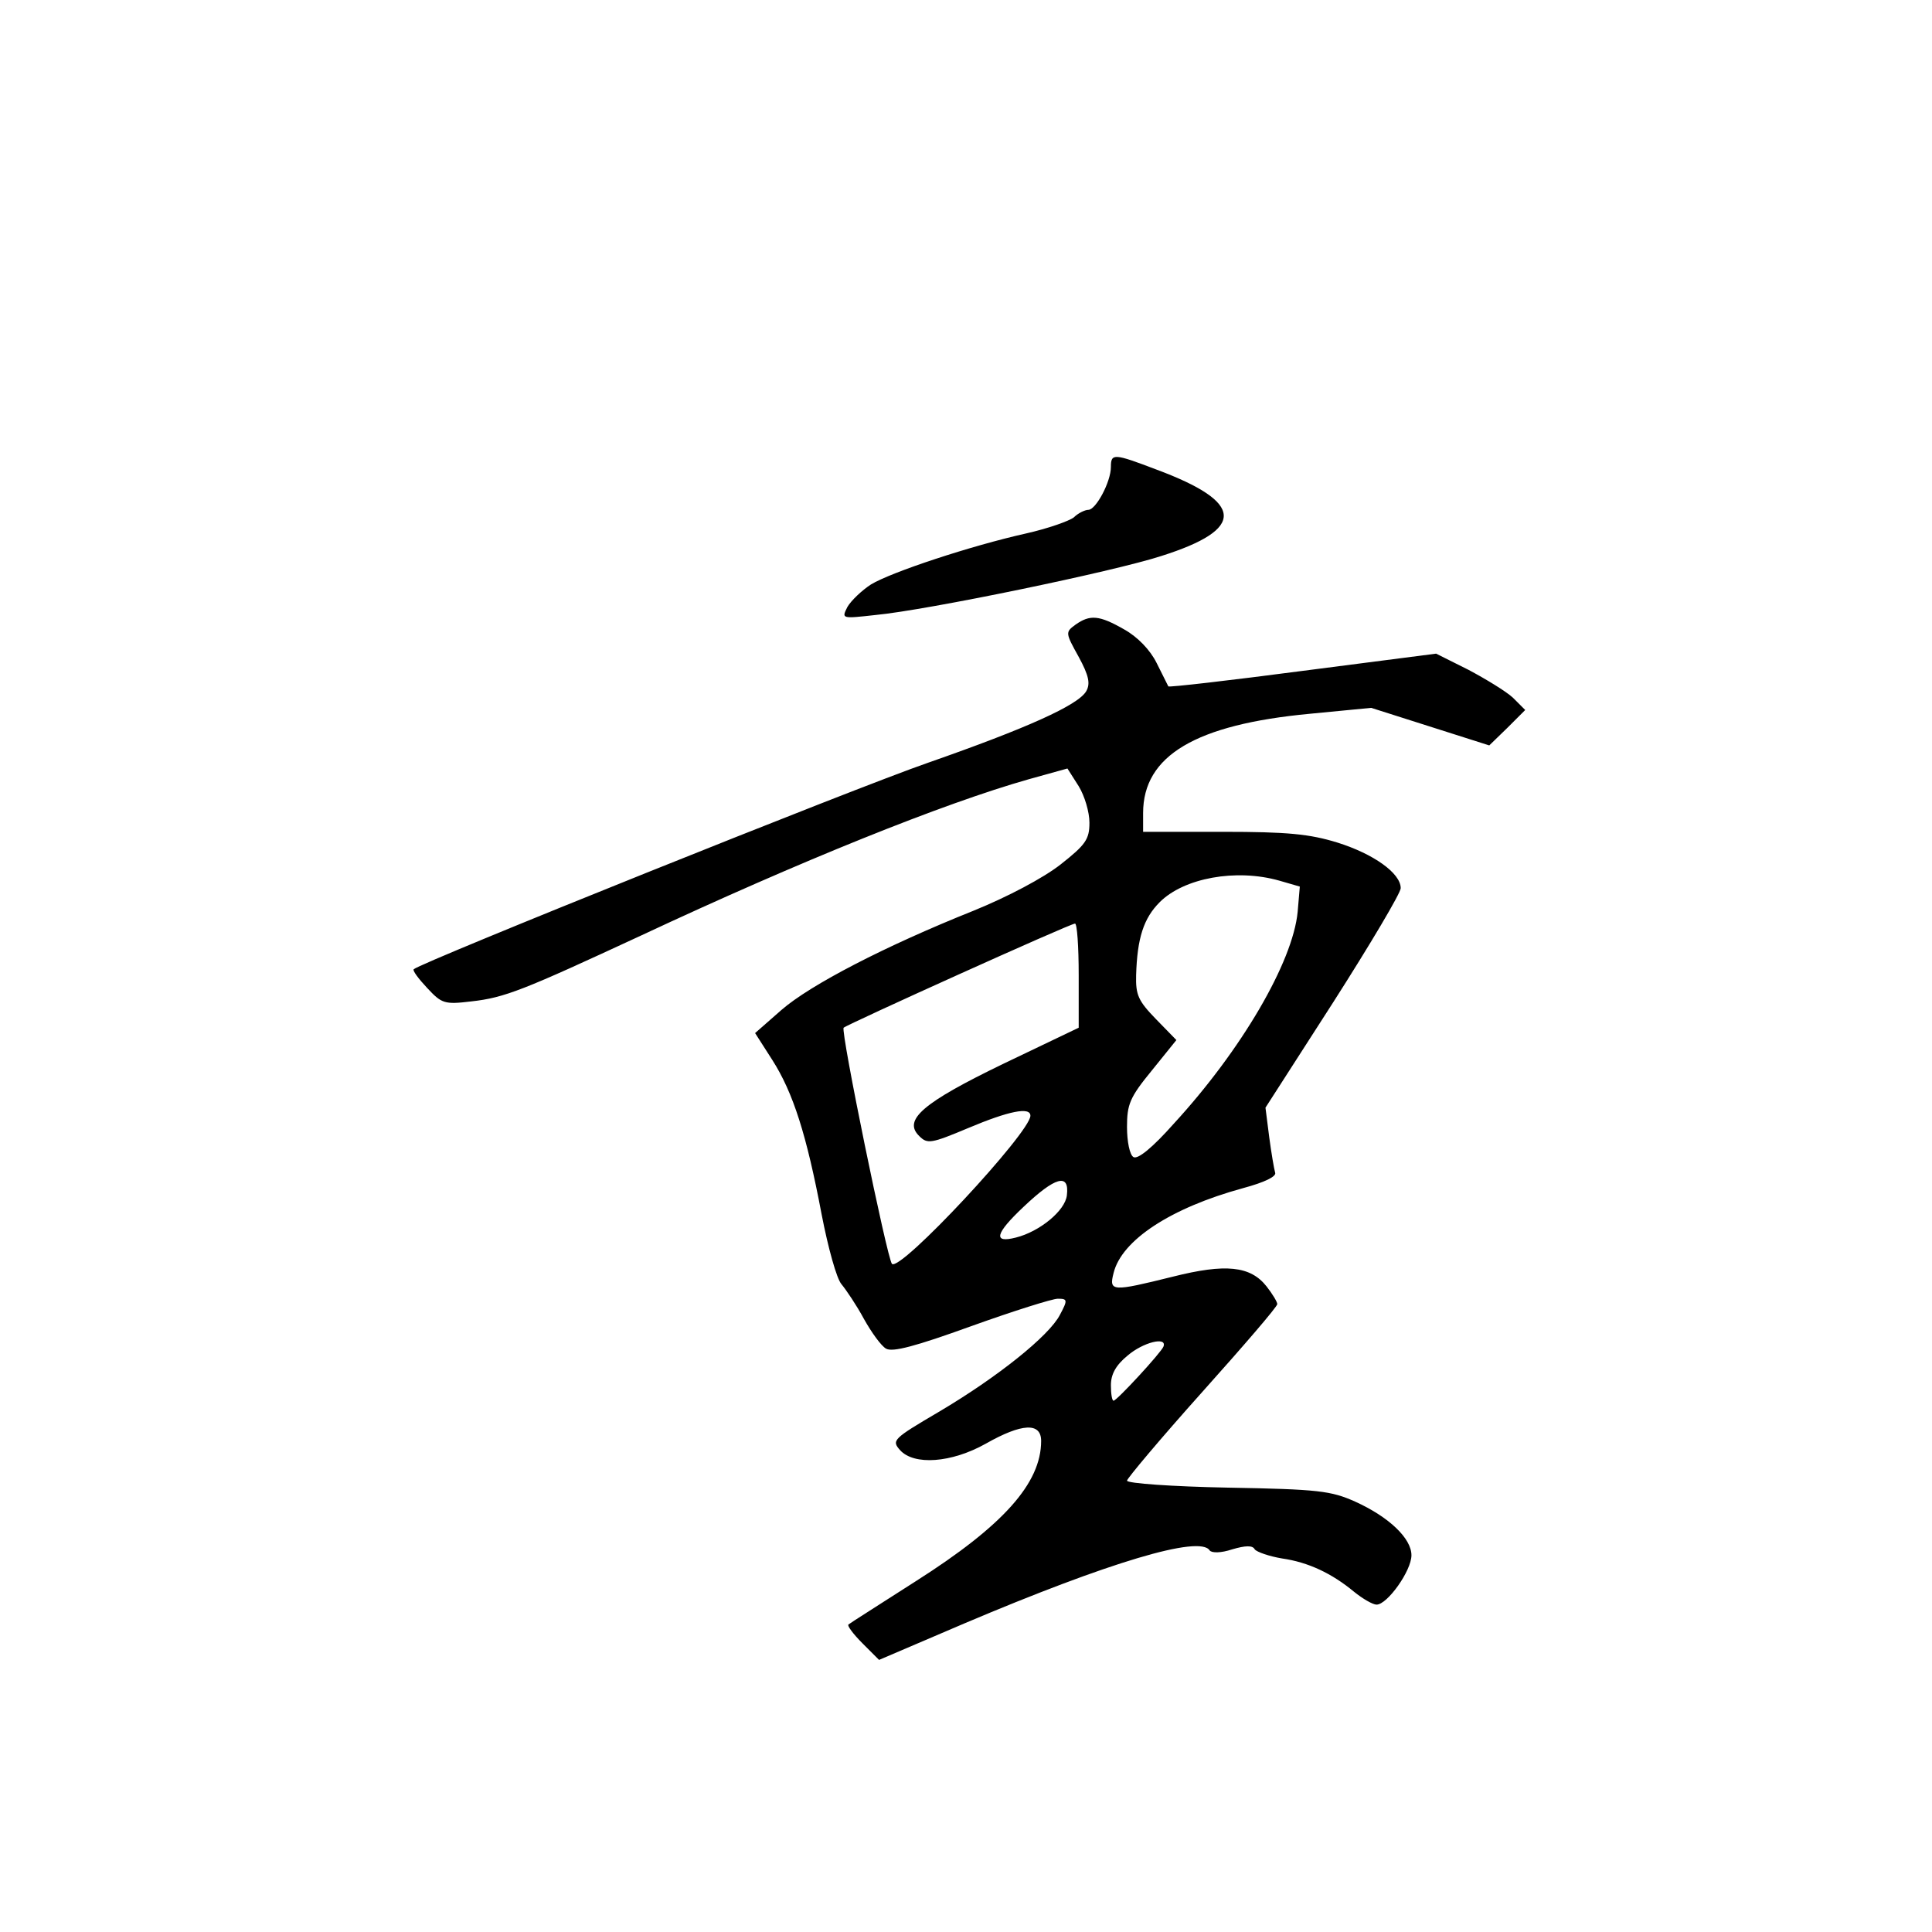 <?xml version="1.0" standalone="no"?>
<!DOCTYPE svg PUBLIC "-//W3C//DTD SVG 20010904//EN"
 "http://www.w3.org/TR/2001/REC-SVG-20010904/DTD/svg10.dtd">
<svg version="1.0" xmlns="http://www.w3.org/2000/svg"
 width="360pt" height="360pt" viewBox="0 0 360 360"
 preserveAspectRatio="xMidYMid meet">
<g transform="translate(0,360) scale(0.1,-0.1)"
fill="#000000" stroke="none">
<path d="M2070 2730 c0 -28 -28 -80 -42 -80 -6 0 -19 -6 -27 -14 -9 -7 -49
-21 -89 -30 -103 -23 -251 -72 -289 -95 -17 -11 -37 -30 -44 -42 -11 -22 -11
-22 52 -15 96 9 444 81 533 110 158 50 155 100 -9 161 -79 30 -85 31 -85 5z"/>
<path d="M2004 2436 c-19 -14 -19 -15 6 -60 19 -35 22 -50 14 -64 -15 -26
-111 -69 -294 -133 -136 -47 -945 -372 -959 -385 -3 -2 9 -18 25 -35 27 -29
32 -31 82 -25 63 7 97 21 317 123 295 138 563 246 722 291 l72 20 21 -33 c11
-18 20 -48 20 -68 0 -31 -7 -41 -54 -78 -32 -25 -98 -60 -162 -86 -165 -66
-304 -138 -358 -185 l-49 -43 32 -50 c39 -61 64 -140 92 -288 12 -62 28 -120
37 -130 9 -11 28 -39 42 -65 14 -25 32 -50 41 -55 12 -7 54 4 159 42 78 28
151 51 161 51 18 0 19 -2 4 -30 -20 -39 -116 -116 -226 -181 -85 -50 -88 -53
-72 -71 26 -29 96 -24 160 12 67 38 103 40 103 5 0 -79 -71 -158 -233 -261
-67 -43 -124 -79 -126 -81 -3 -2 9 -18 26 -35 l31 -31 159 68 c269 114 439
165 457 136 4 -5 21 -5 42 2 24 7 38 8 42 0 4 -5 27 -13 51 -17 49 -7 93 -28
134 -62 16 -13 35 -24 42 -24 20 0 65 63 65 92 0 31 -41 71 -105 100 -45 20
-68 23 -237 26 -104 2 -188 8 -188 13 0 4 63 79 140 165 77 86 140 159 140
164 0 4 -9 19 -20 33 -30 38 -76 43 -175 18 -113 -28 -119 -28 -110 7 15 61
106 121 241 158 41 11 63 22 60 29 -2 7 -7 36 -11 66 l-7 55 126 196 c69 108
126 204 126 213 0 28 -51 64 -118 85 -52 16 -93 20 -213 20 l-149 0 0 35 c0
107 98 165 311 185 l114 11 110 -35 110 -35 34 33 33 33 -23 23 c-13 12 -51
35 -83 52 l-60 30 -248 -32 c-137 -18 -250 -31 -251 -29 -1 2 -11 22 -22 44
-12 24 -35 48 -60 62 -47 27 -64 28 -91 9z m380 -477 l38 -11 -4 -47 c-9 -94
-105 -258 -231 -395 -39 -44 -67 -67 -75 -62 -7 4 -12 29 -12 56 0 42 5 55 46
105 l46 57 -38 39 c-33 34 -38 45 -37 82 2 69 14 106 44 136 45 45 142 63 223
40z m-374 -176 l0 -98 -140 -67 c-151 -73 -188 -105 -157 -135 15 -15 22 -14
91 15 76 32 116 40 116 23 0 -31 -243 -292 -258 -276 -9 10 -96 434 -90 440 6
6 422 194 431 194 4 1 7 -43 7 -96z m-22 -410 c-3 -29 -51 -68 -95 -79 -43
-11 -39 7 14 57 59 56 86 64 81 22z m180 -282 c-4 -11 -87 -101 -93 -101 -3 0
-5 13 -5 29 0 20 9 37 31 55 29 25 74 36 67 17z"/>
</g>
</svg>

